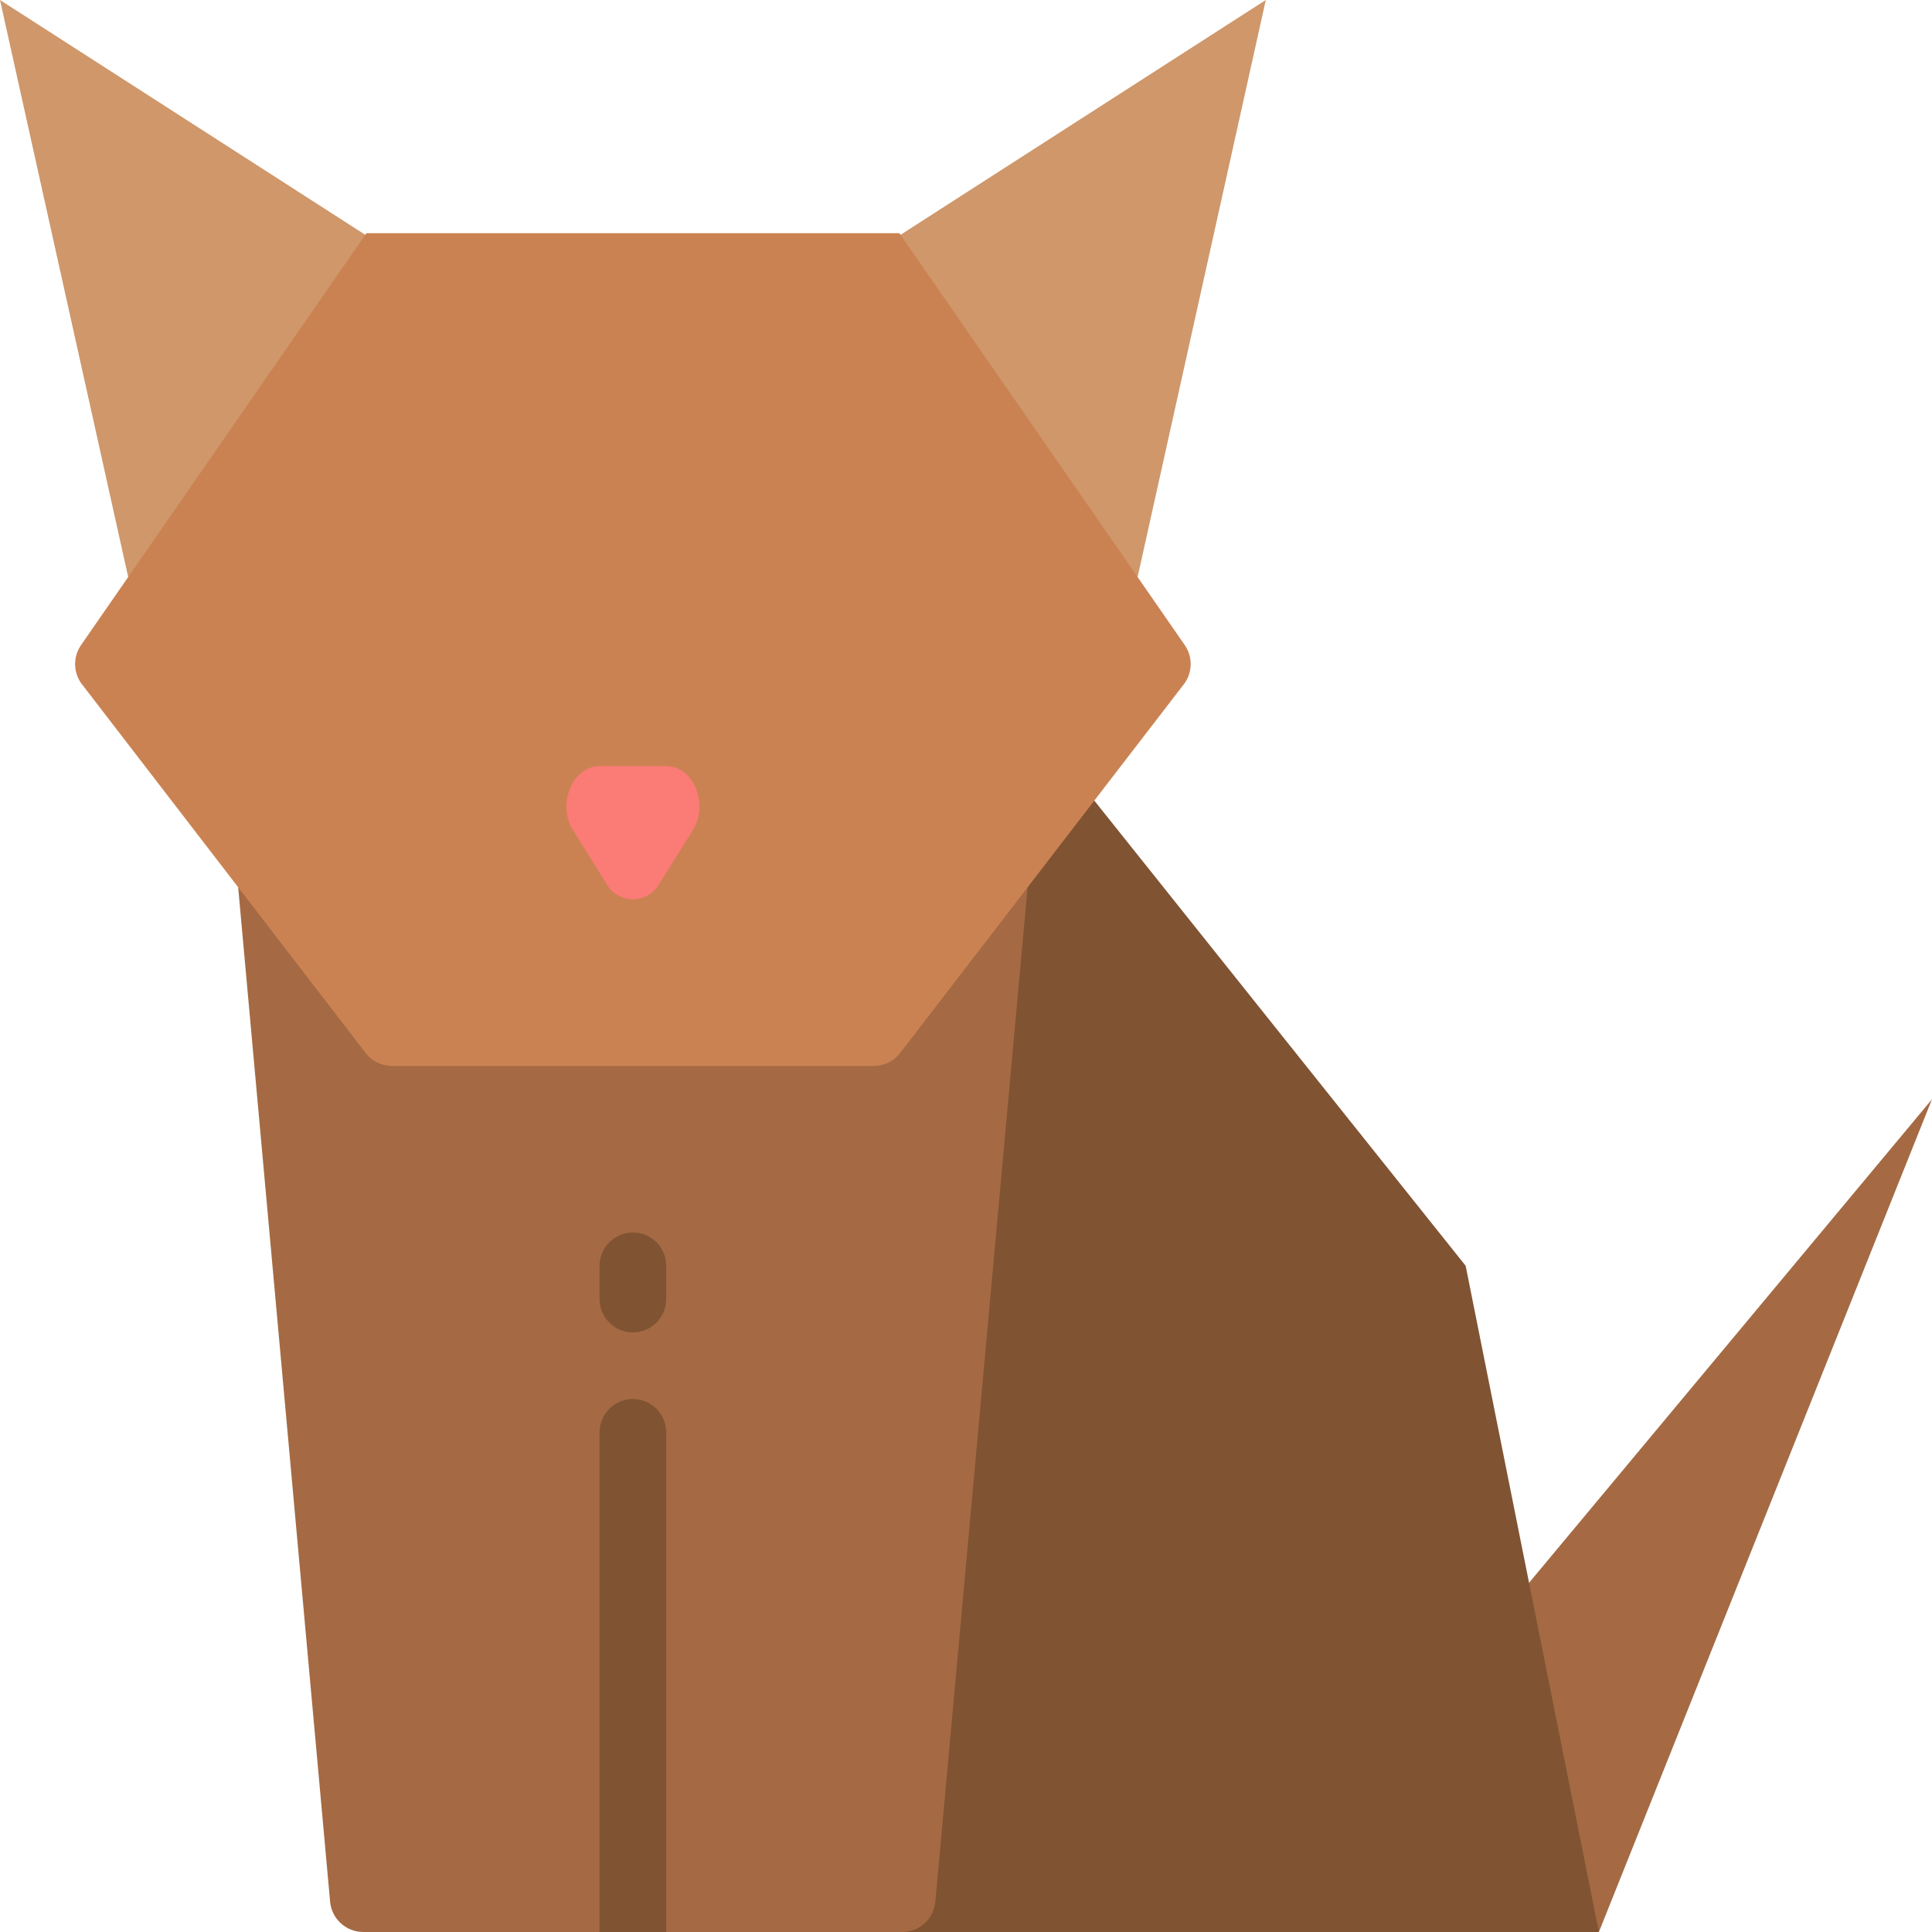 <svg height="512" viewBox="0 0 58 58" width="512" xmlns="http://www.w3.org/2000/svg"><g id="011---Cat" fill="none"><path id="Shape" d="m3.85 17.33-3.85-17.33 14 9z" fill="#cf976a"/><path id="Shape" d="m24 9 14-9-3.85 17.33z" fill="#cf976a"/><path id="Shape" d="m43 51 15-18-10 25z" fill="#a56a43"/><path id="Shape" d="m32.84 24.02 11.16 13.98 4 20h-20.91l-1.09-33.98z" fill="#805333"/><path id="Shape" d="m30.85 26.64-2.77 30.45c-.047.517-.481.912-1 .91h-16.17c-.519.002-.953-.393-1-.91l-2.76-30.45z" fill="#a56a43"/><path id="Shape" d="m27 7 8.57 12.37c.254.371.23.866-.06 1.21l-8.51 11.06c-.19.229-.473.36-.77.36h-14.46c-.297 0-.58-.131-.77-.36l-8.51-11.06c-.29-.344-.314-.839-.06-1.21l8.57-12.37z" fill="#cb8252"/><path id="Shape" d="m18.2 26.52-1-1.6c-.49-.79 0-1.92.8-1.92h2c.82 0 1.29 1.13.8 1.92l-1 1.6c-.159.293-.466.476-.8.476s-.641-.183-.8-.476z" fill="#fb7b76"/><g fill="#805333"><path id="Shape" d="m20 43v15h-2v-15c0-.552.448-1 1-1s1 .448 1 1z"/><path id="Shape" d="m19 40c-.552 0-1-.448-1-1v-1c0-.552.448-1 1-1s1 .448 1 1v1c0 .552-.448 1-1 1z"/></g></g></svg>